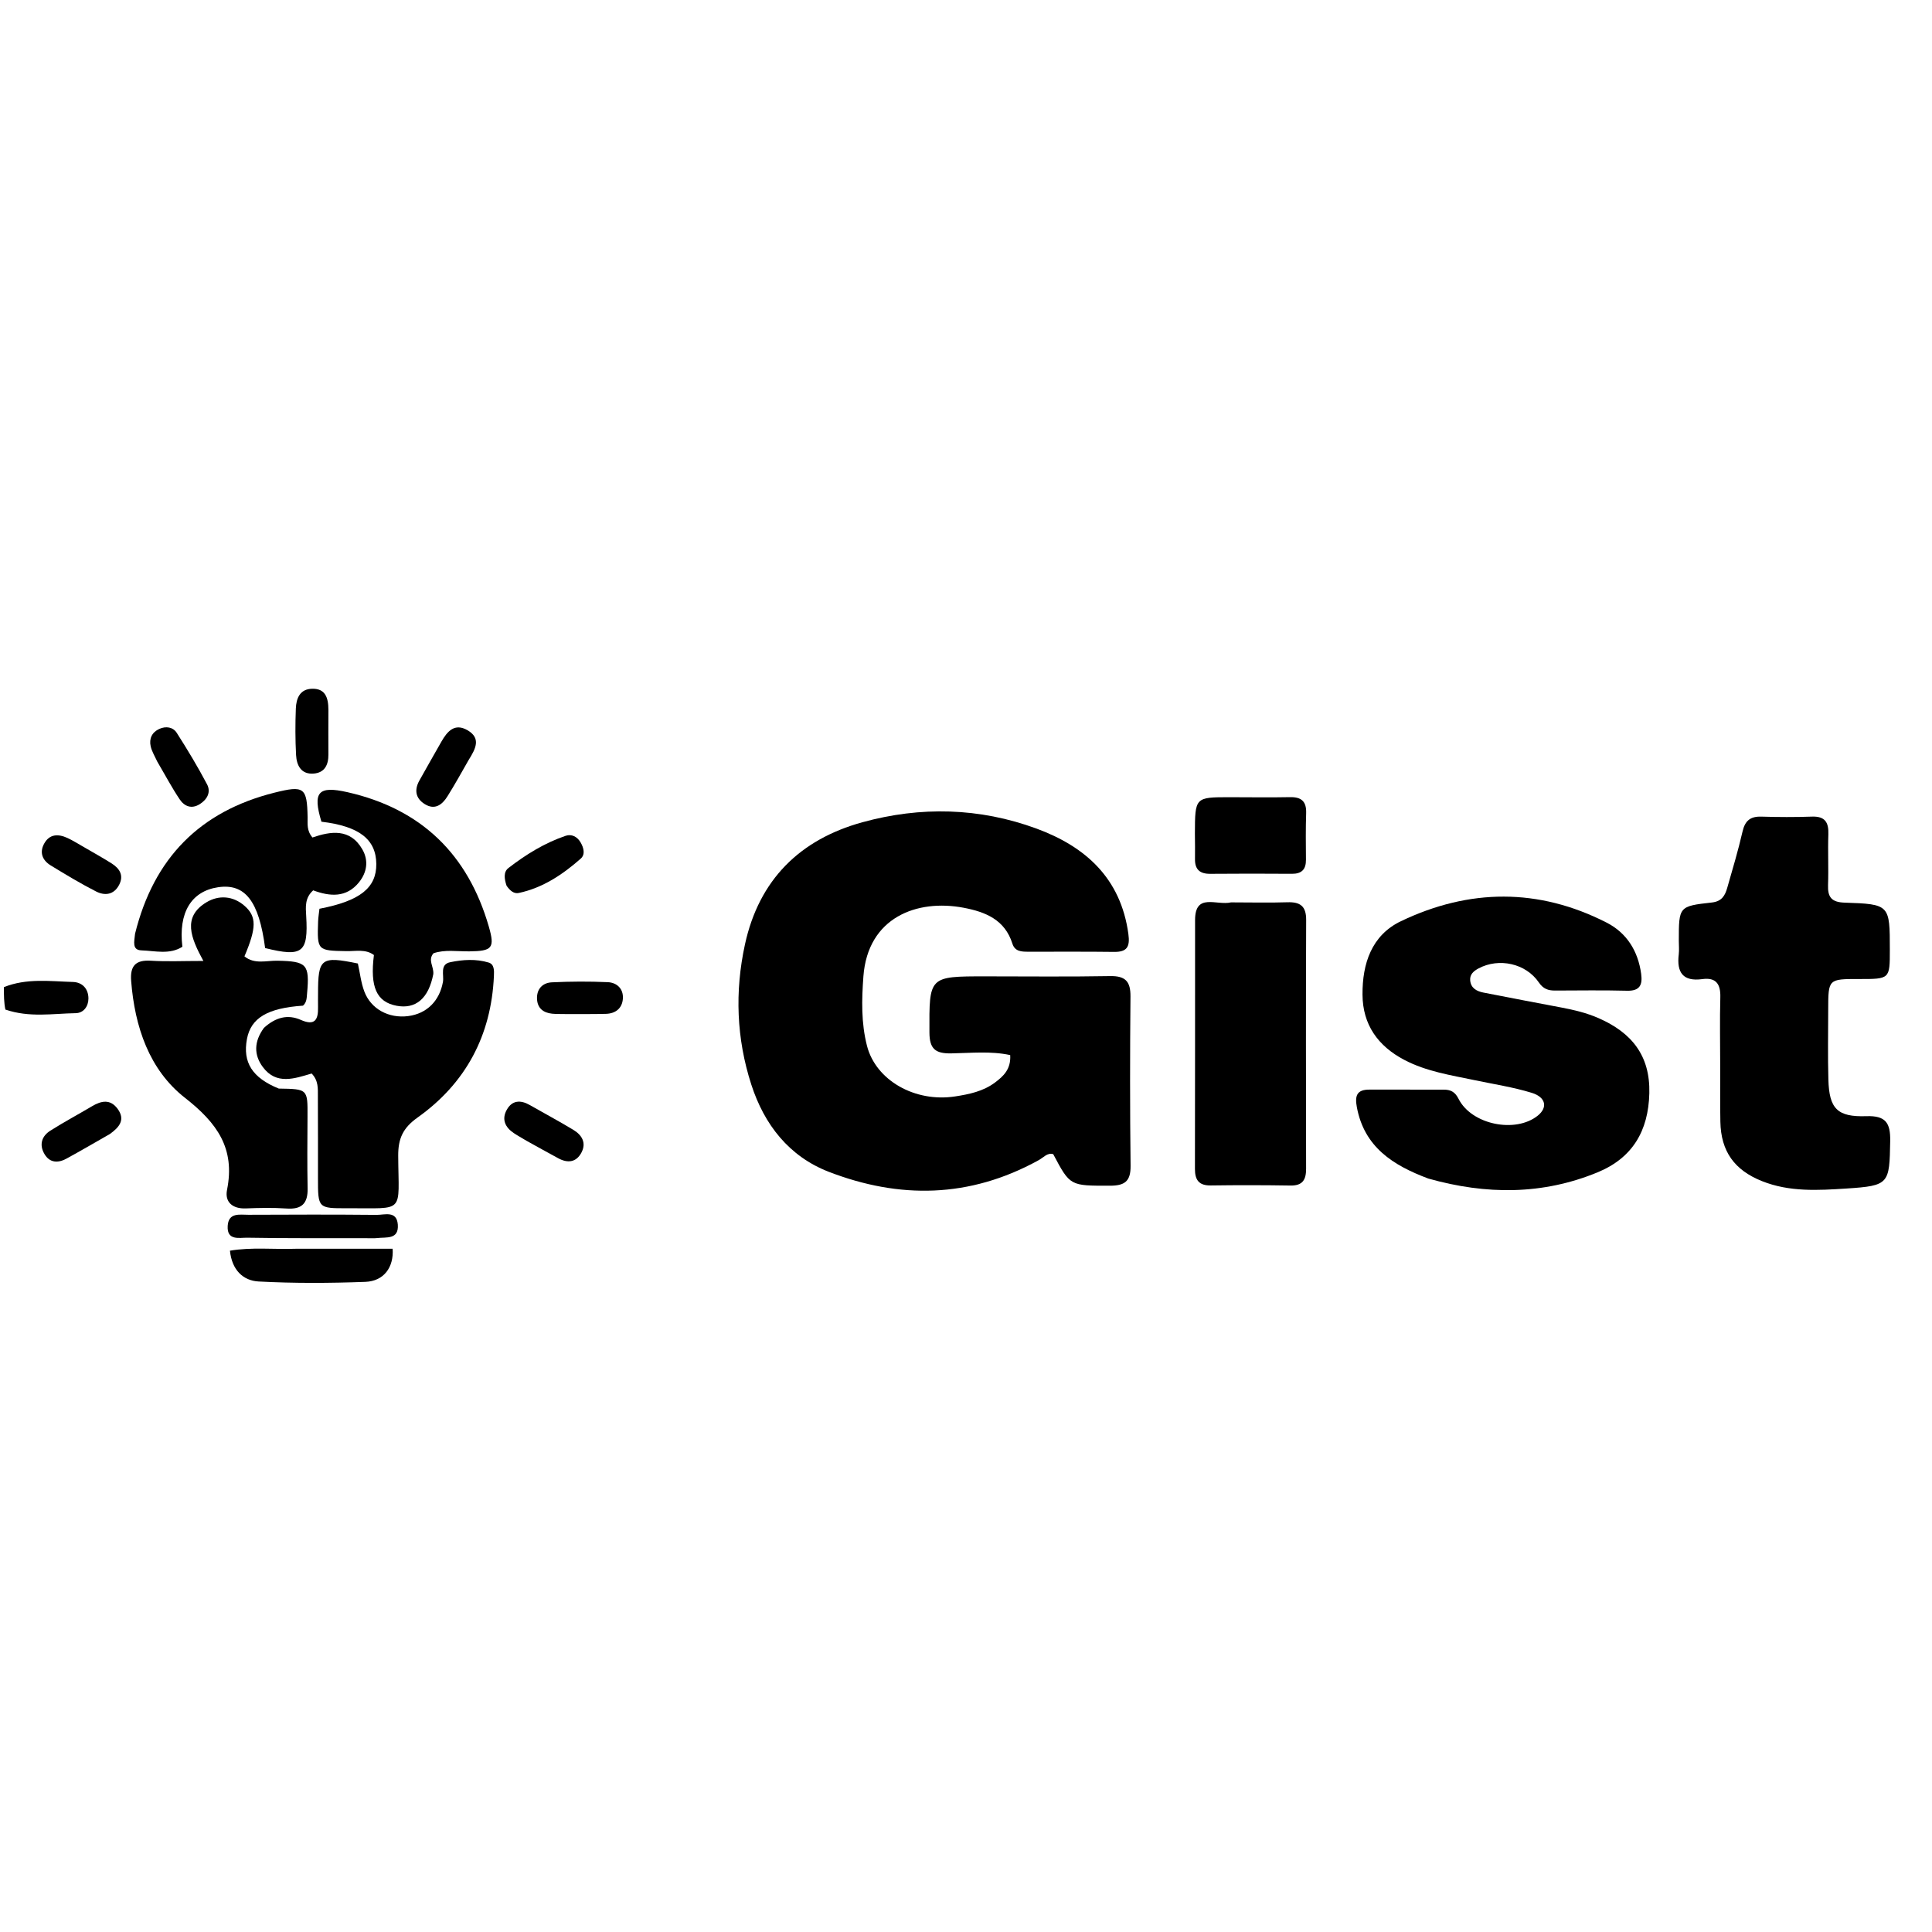 <!-- <?xml version="1.0" encoding="UTF-8" standalone="no"?>
<svg width="90" height="30" viewBox="0 0 300 101.4910110983811" class="css-1j8o68f" version="1.1" id="svg12"
    sodipodi:docname="logo.svg" xmlns:inkscape="http://www.inkscape.org/namespaces/inkscape"
    xmlns:sodipodi="http://sodipodi.sourceforge.net/DTD/sodipodi-0.dtd" xmlns="http://www.w3.org/2000/svg"
    xmlns:svg="http://www.w3.org/2000/svg">
    <sodipodi:namedview id="namedview14" pagecolor="#ffffff" bordercolor="#000000" borderopacity="0.25"
        inkscape:showpageshadow="2" inkscape:pageopacity="0.0" inkscape:pagecheckerboard="0"
        inkscape:deskcolor="#d1d1d1" />
    <defs id="SvgjsDefs10989">
        <linearGradient id="SvgjsLinearGradient10994">
            <stop id="SvgjsStop10995" stop-color="#ef4136" offset="0" />
            <stop id="SvgjsStop10996" stop-color="#fbb040" offset="1" />
        </linearGradient>
    </defs>
    <g id="SvgjsG10990" featurekey="hmhgWD-0"
        transform="matrix(0.8277789588550654,0,0,0.8277789588550654,-1.4980845825363693,20.448785234598923)"
        fill="url(#SvgjsLinearGradient10994)">
        <path
            d="m59.5 3.082c-4.7954 0-8.6018 4.1599-8.7461 9.1934a1.2501 1.2501 0 0 0-0.009765 0.16016v0.050781 0.001953c-2.12e-4 0.026968-0.003907 0.053064-0.003907 0.080078a1.2501 1.2501 0 0 0 0.003907 0.125l-0.011719 6.0625a1.2501 1.2501 0 0 0 0.027344 0.26953 1.2501 1.2501 0 0 0 0 0.005859c0.087637 2.7858 1.0895 5.3422 2.709 7.3086-1.6974 2.0334-2.7228 4.7069-2.7539 7.625a1.2501 1.2501 0 0 0-0.011719 0.17969l-0.041016 21.643a1.2501 1.2501 0 0 0 0 0.007813c-3.4e-5 0.002635 3.3e-5 0.005177 0 0.007812v0.16406a1.2501 1.2501 0 0 0 0.017579 0.21484 1.2501 1.2501 0 0 0 0 0.007812c0.057898 3.2162 1.3128 6.1365 3.3555 8.2129-2.1126 2.1347-3.3999 5.1769-3.3984 8.4844v0.001953a1.2501 1.2501 0 0 0-0.00586 0.12109l-0.029297 15.393a1.2501 1.2501 0 0 0 0 0.013672c0 0.001972-1e-6 0.003887 0 0.005859v0.15625a1.2501 1.2501 0 0 0 0.017579 0.22461c0.18879 4.9911 3.9767 9.0996 8.7422 9.0996 2.987 0 5.5892-1.6178 7.166-4.0508 0.49243 0.23417 0.9998 0.44246 1.5371 0.5918 5.3933 1.499 10.865-2.1252 12.193-7.873 0.053852-0.23304 0.089647-0.46595 0.12891-0.69922 4.8266 1.8209 10.372-0.26462 13.033-5.1699 2.1169-3.9026 1.9514-8.5589-0.076172-12.191 1.3914-1.2473 2.581-2.8037 3.4707-4.6309 3.3427-6.8652 1.4167-15.253-4.334-19.629 0.70633-1.5495 1.1191-3.2793 1.1191-5.1152 0-5.6542-3.7885-10.445-8.8418-11.391 2.1119-5.4422 0.60659-11.91-4.0059-15.543-2.6745-2.1063-5.9142-2.8138-8.9609-2.2676-1.2602 0.22595-2.4824 0.67769-3.623 1.3223-0.59124-4.5628-4.2009-8.1738-8.668-8.1738zm-10.766 0.017578a47.453 47.453 0 0 0-8.9395 0.92773l0.005859 0.0039062 0.001953 0.0019531a9.2641 9.2641 0 0 1 0.11133 0.23828l0.025391 0.0625a9.2641 9.2641 0 0 1-4.9727 12.109 9.2641 9.2641 0 0 1-12.115-4.9512 9.2641 9.2641 0 0 1-0.12109-0.32813 47.453 47.453 0 0 0-12.898 12.963 9.2641 9.2641 0 0 1 4.4355 4.6738l0.027344 0.064453a9.2641 9.2641 0 0 1-4.9727 12.107 9.2641 9.2641 0 0 1-6.5742 0.21289 47.453 47.453 0 0 0-0.013672 18.713 9.2641 9.2641 0 0 1 0.29492-0.13867 9.2641 9.2641 0 0 1 12.133 4.9062l0.027344 0.064453a9.2641 9.2641 0 0 1-4.9727 12.105 9.2641 9.2641 0 0 1-0.36328 0.13086 47.453 47.453 0 0 0 13.203 13.094 9.2641 9.2641 0 0 1 4.8867-4.8418 9.2641 9.2641 0 0 1 12.135 4.9062l0.027344 0.064453a9.2641 9.2641 0 0 1 0.089843 6.8691 47.453 47.453 0 0 0 8.5391 0.82617v-27.98a19.424 19.424 0 0 1-17.408-11.857 19.424 19.424 0 0 1 10.332-25.426 19.424 19.424 0 0 1 7.0762-1.5098v-28.012zm10.766 2.4824c3.4072 0 6.2617 3.053 6.2617 6.9863a1.2501 1.2501 0 0 0 0.068359 0.42188c-0.67761 0.64432-1.3023 1.3704-1.8438 2.1973a1.2501 1.2501 0 1 0 2.0918 1.3691c3.0922-4.7225 8.867-5.7476 13.127-2.3926 4.26 3.3551 5.2719 10.002 2.1797 14.725-1.7581 2.685-4.3992 4.1445-7.1191 4.3145-0.27291 0.017055-0.54662 0.005076-0.82031-0.003906-0.062252-2.9053-1.1925-5.7721-3.3672-7.8633 1.2273-1.8688 1.9613-4.1383 1.9844-6.5801a1.2501 1.2501 0 1 0-2.5-0.02539c-0.04812 5.0843-3.7875 9.0274-8.2441 8.9766-4.4567-0.05072-8.1262-4.0817-8.0781-9.166a1.2501 1.2501 0 0 0-0.003906-0.125 1.2501 1.2501 0 0 0-0.003906-0.025391l0.009766-5.293 0.001953-0.61328c0.040801-3.8921 2.8733-6.9023 6.2559-6.9023zm8.9727 21.689c3.0118 3.0375 3.31 8.2896 0.59375 11.713-0.21591 0.27211-0.44244 0.52386-0.67969 0.75586-0.10769 0.1053-0.22439 0.19194-0.33594 0.28906-0.086855-0.12389-0.16615-0.25328-0.25781-0.37305-1.634-2.1351-4.022-3.6007-6.7988-3.8711a1.2501 1.2501 0 0 0-0.12305-0.007812 1.2501 1.2501 0 0 0-0.11914 2.4961c4.0811 0.39739 7.2021 4.4018 6.8242 9.0703-0.0591 0.72993-0.20041 1.4268-0.41211 2.082a1.2501 1.2501 0 1 0 2.3789 0.76758c0.2711-0.83907 0.45073-1.7263 0.52539-2.6484 0.15063-1.8607-0.14637-3.6635-0.79492-5.2773 0.63285-0.49362 1.2236-1.0671 1.75-1.7305 1.1421-1.4394 1.8757-3.1061 2.2148-4.8359 2.9143 0.12748 5.8217-0.90486 8.1113-2.957 0.19783-0.17731 0.38991-0.36236 0.57812-0.55469 0.56465-0.57699 1.0849-1.2211 1.5488-1.9297 0.034627-0.052882 0.061903-0.10887 0.095704-0.16211 4.1677 0.35822 7.5273 4.1967 7.5273 9.0371 0 1.307-0.24752 2.5439-0.69141 3.6602-0.017191 0.043229-0.040819 0.082136-0.058594 0.125-1.5001-0.76234-3.0712-1.2304-4.6504-1.3867-1.5298-0.15143-3.0592-0.013706-4.5293 0.36719-0.47561-1.3299-1.3718-2.4987-2.6387-3.2598a1.2501 1.2501 0 0 0-0.71484-0.18555 1.2501 1.2501 0 0 0-0.57226 2.3281c1.6485 0.9904 2.3201 3.4028 1.3711 5.3027-0.14842 0.29716-0.3239 0.56032-0.51953 0.78906a1.2501 1.2501 0 1 0 1.9004 1.623c0.32995-0.38581 0.61759-0.81864 0.85547-1.2949 0.44872-0.89837 0.67358-1.8621 0.70313-2.8184 2.6822-0.76622 5.597-0.48962 8.2539 1.0664 5.6123 3.2869 7.8014 11.083 4.7578 17.334-1.5086 3.0983-3.9802 5.1965-6.7539 6.1426-1.2483 0.42579-2.4849 0.31192-3.8145-0.38281s-2.7206-2.0138-3.9766-3.9766a1.2501 1.2501 0 0 0-0.019531-0.029297c1.7522-1.3864 2.9222-3.5826 3.0254-6.0586a1.2501 1.2501 0 0 0-1.2148-1.3184 1.2501 1.2501 0 0 0-1.2832 1.2148c-0.12845 3.0812-2.4391 5.3233-5.0703 5.1914-0.41125-0.02064-0.80548-0.09809-1.1816-0.22461a1.2507 1.2507 0 1 0-0.79688 2.3711c0.588 0.19777 1.2107 0.31734 1.8535 0.34961 0.86599 0.043403 1.6969-0.084848 2.4766-0.3418a1.2501 1.2501 0 0 0 0.10547 0.19336c1.4302 2.2349 3.0888 3.8869 4.9238 4.8457 1.835 0.95884 3.8784 1.1816 5.7793 0.5332 0.93235-0.31802 1.8283-0.75112 2.6816-1.2734 1.4592 2.8421 1.5563 6.4733-0.078125 9.4863-2.2679 4.1809-6.834 5.6463-10.688 3.707-0.27143-4.508-3.128-8.5442-7.4258-9.7754 0.33942-2.0744-0.08175-4.2857-1.3359-6.1172a1.2501 1.2501 0 0 0-1.0625-0.55859 1.2501 1.2501 0 0 0-1.2168 1.4297 1.2501 1.2501 0 0 0 0.023437 0.12305 1.2501 1.2501 0 0 0 0.19141 0.41797c1.6558 2.418 1.1868 5.9276-0.97852 7.7109-0.33865 0.27891-0.69368 0.49861-1.0586 0.66406a1.2501 1.2501 0 1 0 1.0312 2.2754c0.56705-0.2571 1.1121-0.59378 1.6172-1.0098 0.86752-0.71452 1.5403-1.5927 2.0234-2.5586a1.2501 1.2501 0 0 0 0.023438 0.007813c3.9829 1.107 6.5011 5.6483 5.4531 10.184-0.78599 3.4014-3.2629 5.7129-6.1328 6.1895-0.23916 0.039714-0.48075 0.068246-0.72461 0.082031-0.48771 0.02757-0.98493 0.001255-1.4824-0.080078-0.24874-0.040667-0.49716-0.094874-0.74609-0.16406-0.3951-0.10981-0.76794-0.26313-1.1309-0.43555 0.33133-1.0002 0.51953-2.0701 0.51953-3.1836a1.2501 1.2501 0 0 0-2.498-0.087891 1.2501 1.2501 0 0 0-0.001953 0.087891c0 3.6875-2.5098 6.6014-5.6309 6.9512-0.20807 0.02332-0.41791 0.035156-0.63086 0.035156-3.4055 0-6.2569-3.05-6.2598-6.9805-1e-6 -0.001978 0-0.003881 0-0.005859l0.029297-14.947a1.2502 1.2502 0 0 0 0.001953-0.1543c-0.21569-4.9996 3.2118-9.1249 7.5664-9.4727 0.47724 1.2923 1.27 2.4714 2.3789 3.3848 0.50509 0.41599 1.0482 0.75462 1.6152 1.0117a1.2501 1.2501 0 1 0 1.0312-2.2773c-0.36489-0.16544-0.71994-0.38515-1.0586-0.66406-2.1653-1.7834-2.6343-5.2929-0.97852-7.7109a1.2501 1.2501 0 0 0-1.041-1.9707 1.2501 1.2501 0 0 0-1.0215 0.55859c-1.0728 1.5666-1.5368 3.4117-1.4375 5.2109-1.5174 0.16902-2.9282 0.67354-4.1758 1.4473-1.7559-1.6797-2.8867-4.186-2.8496-7.0039l0.019532-10.695 0.021484-10.838a1.2501 1.2501 0 0 0 0.001953-0.09961c-0.02238-2.3545 0.76481-4.4926 2.0527-6.1074 1.701 1.3079 3.7733 2.0934 6.0312 2.1191 2.7709 0.031636 5.2801-1.0945 7.1836-2.9355z"
            id="path6" />
    </g>
    <g id="SvgjsG10991" featurekey="1RRcwp-0"
        transform="matrix(4.139081369744399,0,0,4.139081369744399,97.59891273009414,7.235048519070212)" fill="#000000">
        <path
            d="M3.94 13.620000000000001 c-0.42666 -0.17334 -0.82332 -0.36666 -1.19 -0.58 s-0.68332 -0.47 -0.94998 -0.77 s-0.47332 -0.65334 -0.61998 -1.06 s-0.22 -0.89 -0.22 -1.45 c0 -0.69334 0.12 -1.3033 0.36 -1.83 s0.57666 -0.97 1.01 -1.33 s0.95668 -0.63334 1.57 -0.82 s1.2933 -0.28 2.04 -0.28 c0.61334 0 1.24 0.06334 1.88 0.19 s1.4067 0.34332 2.3 0.64998 l-1.36 2.44 c-0.86666 -0.41334 -1.78 -0.62 -2.74 -0.62 c-0.18666 0 -0.38 0.02 -0.58 0.06 s-0.38 0.11 -0.54 0.21 s-0.29334 0.23666 -0.4 0.41 s-0.16 0.4 -0.16 0.68 c0 0.22666 0.04334 0.41332 0.13 0.55998 s0.19666 0.27332 0.33 0.37998 s0.28668 0.19666 0.46002 0.27 s0.34668 0.14334 0.52002 0.21 l1.18 0.46 c0.50666 0.2 0.97 0.41 1.39 0.63 s0.77666 0.48666 1.07 0.8 s0.52 0.69668 0.68 1.15 s0.24 1.02 0.24 1.7 s-0.12334 1.3 -0.37 1.86 s-0.60666 1.0367 -1.08 1.43 s-1.0567 0.7 -1.75 0.92 s-1.4867 0.33 -2.38 0.33 c-0.41334 0 -0.79334 -0.01334 -1.14 -0.04 s-0.68332 -0.07332 -1.01 -0.13998 s-0.65332 -0.14666 -0.97998 -0.24 s-0.67666 -0.21334 -1.05 -0.36 l0.68 -2.8 c0.54666 0.14666 1.0833 0.27666 1.61 0.39 s1.0633 0.17 1.61 0.17 c0.73334 0 1.2933 -0.09666 1.68 -0.29 s0.61332 -0.56334 0.67998 -1.11 c0.02666 -0.28 -0.0066796 -0.51334 -0.10002 -0.7 s-0.22668 -0.34332 -0.40002 -0.46998 s-0.36668 -0.23 -0.58002 -0.31 l-0.64 -0.24 z M12.02 9.56 l3.04 -0.000039062 l0 5.44 c0 0.46666 0.04 0.85666 0.12 1.17 s0.2 0.56 0.36 0.74 s0.35666 0.30666 0.59 0.38 s0.51 0.11 0.83 0.11 c0.38666 0 0.73332 -0.02 1.04 -0.06 l-0.04 -0.36 l0 -7.42 l3.04 0 l0 9.88 c-0.49334 0.17334 -1.0833 0.32668 -1.77 0.46002 s-1.39 0.2 -2.11 0.2 c-0.68 0 -1.33 -0.05334 -1.95 -0.16 s-1.1633 -0.33332 -1.63 -0.67998 s-0.83666 -0.85 -1.11 -1.51 s-0.41 -1.55 -0.41 -2.67 l0 -5.52 z M23.52 12.04 l-1.66 0 l1.32 -2.48 l2.9 0 l0.24 1.12 c0.30666 -0.34666 0.68332 -0.63 1.13 -0.85 s0.96332 -0.33 1.55 -0.33 c1.3733 0 2.3534 0.5 2.94 1.5 c0.33334 -0.46666 0.72668 -0.83332 1.18 -1.1 s1.02 -0.4 1.7 -0.4 c1.2 0 2.0766 0.31666 2.63 0.95 s0.83 1.6433 0.83 3.03 l0 6.52 l-3.04 0 l0 -5.98 c0 -0.64 -0.10334 -1.0933 -0.31 -1.36 s-0.56332 -0.4 -1.07 -0.4 c-0.21334 0 -0.41 0.02334 -0.59 0.07 s-0.33334 0.13332 -0.46 0.25998 s-0.22666 0.3 -0.3 0.52 s-0.11 0.51 -0.11 0.87 l0 6.02 l-3.04 0 l0 -6.02 c0 -0.66666 -0.11666 -1.12 -0.35 -1.36 s-0.55668 -0.36 -0.97002 -0.36 c-0.2 0 -0.38666 0.02 -0.56 0.06 s-0.33 0.12 -0.47 0.24 s-0.25 0.29334 -0.33 0.52 s-0.12 0.52666 -0.12 0.9 l0 6.02 l-3.04 0 l0 -7.96 z M44.32 17.38 l4.58 0 l0 2.62 l-8.46 0 l0 -2.26 l0.33 -0.37 l0.84 -0.94 l1.13 -1.26 l1.2 -1.33 l1.04 -1.16 l0.68 -0.74 l-0.32 0.1 l-2.32 0 l0 1.1 l-2.5 -0.76 l0 -2.82 l8.26 0 l0 2.36 z"
            id="path9" />
    </g>
</svg> -->

<svg version="1.1" id="Layer_1" xmlns="http://www.w3.org/2000/svg" xmlns:xlink="http://www.w3.org/1999/xlink" x="0px" y="0px"
	 width="100%" viewBox="0 0 496 496" enable-background="new 0 0 496 496" xml:space="preserve">
<path fill="#000000" opacity="1" stroke="none" 
	d="
M1,253.428 
	C6.821,251.086 12.802,251.928 18.721,252.099 
	C21.149,252.17 22.705,253.861 22.703,256.353 
	C22.701,258.362 21.462,260.075 19.437,260.109 
	C13.541,260.207 7.579,261.3 1.382,259.184 
	C1,257.286 1,255.571 1,253.428 
z"/>
<path fill="#000000" opacity="1" stroke="none" 
	d="
M266.563,297.903 
	C248.894,307.617 230.905,307.826 212.81,300.852 
	C202.574,296.906 196.202,288.725 192.876,278.428 
	C189.072,266.648 188.614,254.585 191.249,242.472 
	C194.862,225.864 205.346,215.522 221.401,211.096 
	C236.34,206.978 251.439,207.338 266.067,212.709 
	C278.713,217.353 287.734,225.491 289.685,239.763 
	C290.137,243.073 289.369,244.427 285.963,244.381 
	C278.636,244.282 271.306,244.351 263.978,244.334 
	C262.287,244.33 260.556,244.31 259.908,242.255 
	C257.978,236.135 253.047,234.121 247.396,233.046 
	C235.414,230.768 222.785,235.513 221.66,250.666 
	C221.214,256.685 221.076,262.648 222.586,268.512 
	C224.855,277.327 234.857,283.075 245.208,281.484 
	C248.813,280.93 252.435,280.184 255.476,277.892 
	C257.643,276.258 259.563,274.49 259.349,270.872 
	C254.334,269.782 249.204,270.357 244.166,270.434 
	C240.155,270.495 238.628,269.301 238.612,265.066 
	C238.555,250.652 238.408,250.655 253.022,250.658 
	C263.681,250.661 274.343,250.782 284.999,250.59 
	C288.929,250.52 290.262,251.967 290.226,255.826 
	C290.091,270.315 290.082,284.808 290.252,299.296 
	C290.299,303.298 288.734,304.405 284.935,304.405 
	C274.75,304.405 274.75,304.549 270.392,296.304 
	C268.857,295.865 267.994,297.135 266.563,297.903 
z"/>
<path fill="#000000" opacity="1" stroke="none" 
	d="
M366.712,302.577 
	C357.54,299.15 350.249,294.447 348.344,284.246 
	C347.785,281.256 348.359,279.722 351.597,279.733 
	C357.927,279.755 364.256,279.741 370.586,279.741 
	C372.358,279.74 373.517,280.238 374.454,282.103 
	C377.797,288.751 389.098,291.019 394.811,286.398 
	C397.37,284.328 396.9,281.679 393.222,280.554 
	C388.477,279.102 383.518,278.347 378.644,277.324 
	C372.468,276.027 366.197,275.09 360.504,272.094 
	C353.742,268.536 349.844,263.053 349.794,255.353 
	C349.742,247.415 352.113,240.107 359.67,236.493 
	C377.196,228.111 394.994,227.936 412.464,236.86 
	C417.625,239.496 420.54,244.155 421.332,250.015 
	C421.713,252.836 421.013,254.433 417.709,254.349 
	C411.55,254.191 405.384,254.286 399.221,254.302 
	C397.472,254.306 396.203,253.892 395.075,252.235 
	C391.732,247.319 384.816,245.832 379.597,248.614 
	C378.361,249.273 377.317,250.124 377.437,251.669 
	C377.595,253.688 379.115,254.48 380.814,254.818 
	C387.491,256.143 394.184,257.388 400.87,258.663 
	C404.142,259.286 407.362,260.049 410.438,261.403 
	C418.834,265.098 423.664,270.928 423.43,280.655 
	C423.195,290.389 419.077,297.301 410.118,300.983 
	C396.029,306.774 381.618,306.77 366.712,302.577 
z"/>
<path fill="#000000" opacity="1" stroke="none" 
	d="
M441.625,273.999 
	C441.62,267.67 441.497,261.838 441.656,256.013 
	C441.749,252.62 440.54,250.887 437.036,251.365 
	C432.036,252.047 430.434,249.634 430.984,245.032 
	C431.121,243.882 431,242.702 431,241.536 
	C431.003,232.749 430.991,232.636 439.493,231.696 
	C442.069,231.41 442.876,229.878 443.439,227.911 
	C444.814,223.116 446.247,218.33 447.361,213.472 
	C447.999,210.689 449.369,209.568 452.184,209.652 
	C456.51,209.782 460.847,209.803 465.172,209.649 
	C468.528,209.53 469.504,211.11 469.393,214.202 
	C469.238,218.527 469.47,222.865 469.313,227.19 
	C469.199,230.294 470.179,231.62 473.54,231.732 
	C485.178,232.122 485.174,232.24 485.175,243.863 
	C485.176,251.351 485.176,251.351 477.288,251.343 
	C469.375,251.335 469.367,251.335 469.354,259.202 
	C469.345,265.197 469.229,271.197 469.399,277.188 
	C469.609,284.614 471.676,286.808 479.144,286.554 
	C484.119,286.385 485.352,288.287 485.269,292.939 
	C485.073,303.928 485.052,304.412 474.055,305.126 
	C466.783,305.598 459.42,306.054 452.352,303.229 
	C445.311,300.415 441.815,295.638 441.669,287.99 
	C441.582,283.494 441.636,278.996 441.625,273.999 
z"/>
<path fill="#000000" opacity="1" stroke="none" 
	d="
M316.049,231.666 
	C321.2,231.669 325.861,231.791 330.513,231.637 
	C333.827,231.527 335.344,232.643 335.33,236.182 
	C335.242,257.472 335.271,278.763 335.313,300.053 
	C335.318,302.862 334.432,304.412 331.314,304.362 
	C324.496,304.252 317.674,304.245 310.856,304.341 
	C307.793,304.385 306.769,302.945 306.775,300.087 
	C306.817,278.796 306.804,257.506 306.809,236.215 
	C306.811,229.101 312.307,232.542 316.049,231.666 
z"/>
<path fill="#000000" opacity="1" stroke="none" 
	d="
M67.757,263.89 
	C70.737,261.171 73.852,260.341 77.237,261.841 
	C80.862,263.448 81.726,261.753 81.647,258.564 
	C81.619,257.401 81.652,256.236 81.651,255.071 
	C81.647,246.002 82.429,245.412 91.877,247.361 
	C92.412,249.755 92.672,252.251 93.525,254.525 
	C95.228,259.068 99.816,261.501 104.792,260.859 
	C109.582,260.241 112.837,256.958 113.713,252.105 
	C114.037,250.312 112.833,247.599 115.59,247.026 
	C118.82,246.353 122.222,246.135 125.452,247.114 
	C126.922,247.56 126.863,249.184 126.803,250.545 
	C126.131,265.832 119.577,278.104 107.19,286.912 
	C103.431,289.585 102.209,292.314 102.232,296.711 
	C102.311,311.787 104.192,310.119 89.199,310.189 
	C81.628,310.225 81.632,310.19 81.633,302.435 
	C81.634,295.448 81.641,288.461 81.608,281.474 
	C81.599,279.508 81.797,277.454 80.007,275.602 
	C75.679,276.872 70.954,278.637 67.469,273.933 
	C65.173,270.834 65.166,267.432 67.757,263.89 
z"/>
<path fill="#000000" opacity="1" stroke="none" 
	d="
M71.571,279.47 
	C79.015,279.586 78.99,279.586 78.948,286.666 
	C78.912,292.82 78.852,298.976 78.973,305.128 
	C79.048,308.974 77.454,310.536 73.574,310.262 
	C70.098,310.016 66.588,310.098 63.1,310.234 
	C59.667,310.368 57.667,308.568 58.285,305.483 
	C60.423,294.825 55.754,288.314 47.492,281.847 
	C38.302,274.654 34.595,263.602 33.673,251.866 
	C33.369,247.992 34.771,246.396 38.751,246.644 
	C42.837,246.899 46.952,246.701 52.211,246.701 
	C48.991,240.787 46.75,235.39 53.027,231.627 
	C56.17,229.743 59.838,229.967 62.8,232.573 
	C65.921,235.319 65.853,238.219 62.757,245.525 
	C65.339,247.64 68.431,246.586 71.248,246.644 
	C78.739,246.797 79.516,247.526 78.841,254.976 
	C78.738,256.117 78.778,257.327 77.783,258.182 
	C68.673,258.802 64.414,261.339 63.399,266.743 
	C62.278,272.718 64.73,276.699 71.571,279.47 
z"/>
<path fill="#000000" opacity="1" stroke="none" 
	d="
M111.245,250.061 
	C110.035,256.392 106.688,259.133 101.807,258.207 
	C96.698,257.239 94.954,253.429 95.997,245.186 
	C93.88,243.595 91.312,244.227 88.93,244.184 
	C81.494,244.05 81.412,244.033 81.665,236.605 
	C81.704,235.475 81.902,234.35 82.017,233.304 
	C92.449,231.297 96.669,227.92 96.608,221.788 
	C96.544,215.459 92.192,212.112 82.521,210.956 
	C80.222,203.34 81.673,201.674 89.19,203.375 
	C108.143,207.663 120.135,219.323 125.496,237.887 
	C127.093,243.418 126.363,244.172 120.488,244.241 
	C117.371,244.278 114.197,243.726 111.282,244.734 
	C109.779,246.514 111.39,248.067 111.245,250.061 
z"/>
<path fill="#000000" opacity="1" stroke="none" 
	d="
M34.673,239.716 
	C39.484,220.271 51.355,208.298 70.415,203.511 
	C78.105,201.58 78.832,202.153 78.972,209.841 
	C79.002,211.472 78.687,213.2 80.211,215.009 
	C84.911,213.394 89.903,212.609 93.033,218.072 
	C94.665,220.919 94.231,223.946 92.169,226.503 
	C88.915,230.538 84.692,230.166 80.404,228.579 
	C78.229,230.509 78.472,232.861 78.609,235.156 
	C79.173,244.594 77.679,245.769 68.067,243.397 
	C66.482,231.333 62.934,226.748 55.981,227.781 
	C49.122,228.8 45.761,234.286 46.824,243.062 
	C43.536,245.142 39.827,244.105 36.318,243.988 
	C33.834,243.905 34.48,241.737 34.673,239.716 
z"/>
<path fill="#000000" opacity="1" stroke="none" 
	d="
M306.766,214.016 
	C306.798,204.668 306.798,204.665 315.723,204.666 
	C320.874,204.666 326.026,204.756 331.174,204.65 
	C334.126,204.589 335.424,205.756 335.326,208.759 
	C335.195,212.743 335.241,216.733 335.275,220.72 
	C335.297,223.208 334.178,224.348 331.662,224.331 
	C324.685,224.284 317.706,224.272 310.728,224.336 
	C308.019,224.361 306.729,223.209 306.79,220.482 
	C306.834,218.49 306.777,216.495 306.766,214.016 
z"/>
<path fill="#000000" opacity="1" stroke="none" 
	d="
M76.002,320.592 
	C84.613,320.592 92.725,320.592 100.802,320.592 
	C101.124,325.374 98.534,328.912 93.796,329.09 
	C84.673,329.431 75.509,329.477 66.397,328.995 
	C62.447,328.786 59.535,326.08 59.033,321.085 
	C64.659,320.144 70.106,320.789 76.002,320.592 
z"/>
<path fill="#000000" opacity="1" stroke="none" 
	d="
M93.865,317.879 
	C83.415,317.862 73.443,317.93 63.476,317.753 
	C61.479,317.717 58.227,318.595 58.454,314.738 
	C58.662,311.215 61.549,311.879 63.756,311.868 
	C74.73,311.815 85.704,311.789 96.677,311.893 
	C98.742,311.913 101.862,310.734 102.13,314.391 
	C102.417,318.307 99.169,317.565 96.838,317.844 
	C96.017,317.942 95.177,317.872 93.865,317.879 
z"/>
<path fill="#000000" opacity="1" stroke="none" 
	d="
M28.194,291.144 
	C24.272,293.383 20.696,295.468 17.065,297.454 
	C14.921,298.627 12.783,298.579 11.429,296.298 
	C10.029,293.94 10.652,291.706 12.931,290.269 
	C16.432,288.063 20.085,286.098 23.649,283.989 
	C26.044,282.571 28.341,282.115 30.217,284.7 
	C32.184,287.411 30.748,289.317 28.194,291.144 
z"/>
<path fill="#000000" opacity="1" stroke="none" 
	d="
M21.516,217.459 
	C24.118,218.983 26.447,220.255 28.679,221.678 
	C30.679,222.953 31.837,224.704 30.603,227.127 
	C29.27,229.745 26.919,230.015 24.662,228.864 
	C20.685,226.835 16.849,224.516 13.034,222.188 
	C10.954,220.919 10.075,218.959 11.296,216.658 
	C12.662,214.086 14.919,214.042 17.285,215.117 
	C18.637,215.731 19.898,216.546 21.516,217.459 
z"/>
<path fill="#000000" opacity="1" stroke="none" 
	d="
M135.191,292.882 
	C133.886,292.098 132.869,291.541 131.909,290.899 
	C129.697,289.422 128.746,287.384 130.081,284.954 
	C131.467,282.432 133.643,282.341 136.017,283.698 
	C139.745,285.83 143.538,287.854 147.212,290.076 
	C149.397,291.397 150.609,293.418 149.253,295.937 
	C147.904,298.446 145.714,298.656 143.32,297.36 
	C140.707,295.944 138.109,294.502 135.191,292.882 
z"/>
<path fill="#000000" opacity="1" stroke="none" 
	d="
M120.331,195.084 
	C118.408,198.444 116.722,201.504 114.865,204.457 
	C113.515,206.603 111.648,208.05 109.049,206.438 
	C106.681,204.97 106.318,202.806 107.663,200.396 
	C109.525,197.057 111.423,193.739 113.312,190.416 
	C114.831,187.746 116.733,185.536 120.06,187.494 
	C123.529,189.535 122.132,192.209 120.331,195.084 
z"/>
<path fill="#000000" opacity="1" stroke="none" 
	d="
M145.17,260.336 
	C143.709,260.308 142.712,260.343 141.73,260.241 
	C139.486,260.007 137.988,258.838 137.87,256.499 
	C137.739,253.915 139.278,252.307 141.69,252.191 
	C146.46,251.961 151.256,251.936 156.026,252.151 
	C158.403,252.259 160.1,253.876 159.908,256.424 
	C159.721,258.889 158.011,260.218 155.546,260.284 
	C152.246,260.373 148.943,260.325 145.17,260.336 
z"/>
<path fill="#000000" opacity="1" stroke="none" 
	d="
M130.05,227.389 
	C129.435,225.546 129.25,223.833 130.526,222.847 
	C135.008,219.385 139.822,216.407 145.218,214.574 
	C146.729,214.061 148.182,214.779 149.045,216.253 
	C149.854,217.638 150.32,219.352 149.085,220.439 
	C144.45,224.521 139.363,227.936 133.185,229.251 
	C131.972,229.509 130.964,228.714 130.05,227.389 
z"/>
<path fill="#000000" opacity="1" stroke="none" 
	d="
M40.386,195.546 
	C39.677,194.031 38.97,192.869 38.686,191.612 
	C38.238,189.625 39.014,187.984 40.911,187.128 
	C42.591,186.371 44.415,186.637 45.38,188.15 
	C48.128,192.458 50.775,196.846 53.157,201.363 
	C54.197,203.333 53.234,205.216 51.3,206.438 
	C49.162,207.789 47.326,206.996 46.137,205.225 
	C44.116,202.215 42.414,198.99 40.386,195.546 
z"/>
<path fill="#000000" opacity="1" stroke="none" 
	d="
M84.312,182.286 
	C84.311,186.394 84.269,190.038 84.31,193.68 
	C84.34,196.351 83.357,198.37 80.541,198.598 
	C77.331,198.857 76.155,196.532 76.011,193.844 
	C75.8,189.881 75.797,185.896 75.95,181.929 
	C76.051,179.297 76.971,176.867 80.189,176.822 
	C83.451,176.776 84.318,179.01 84.312,182.286 
z"/>
</svg>